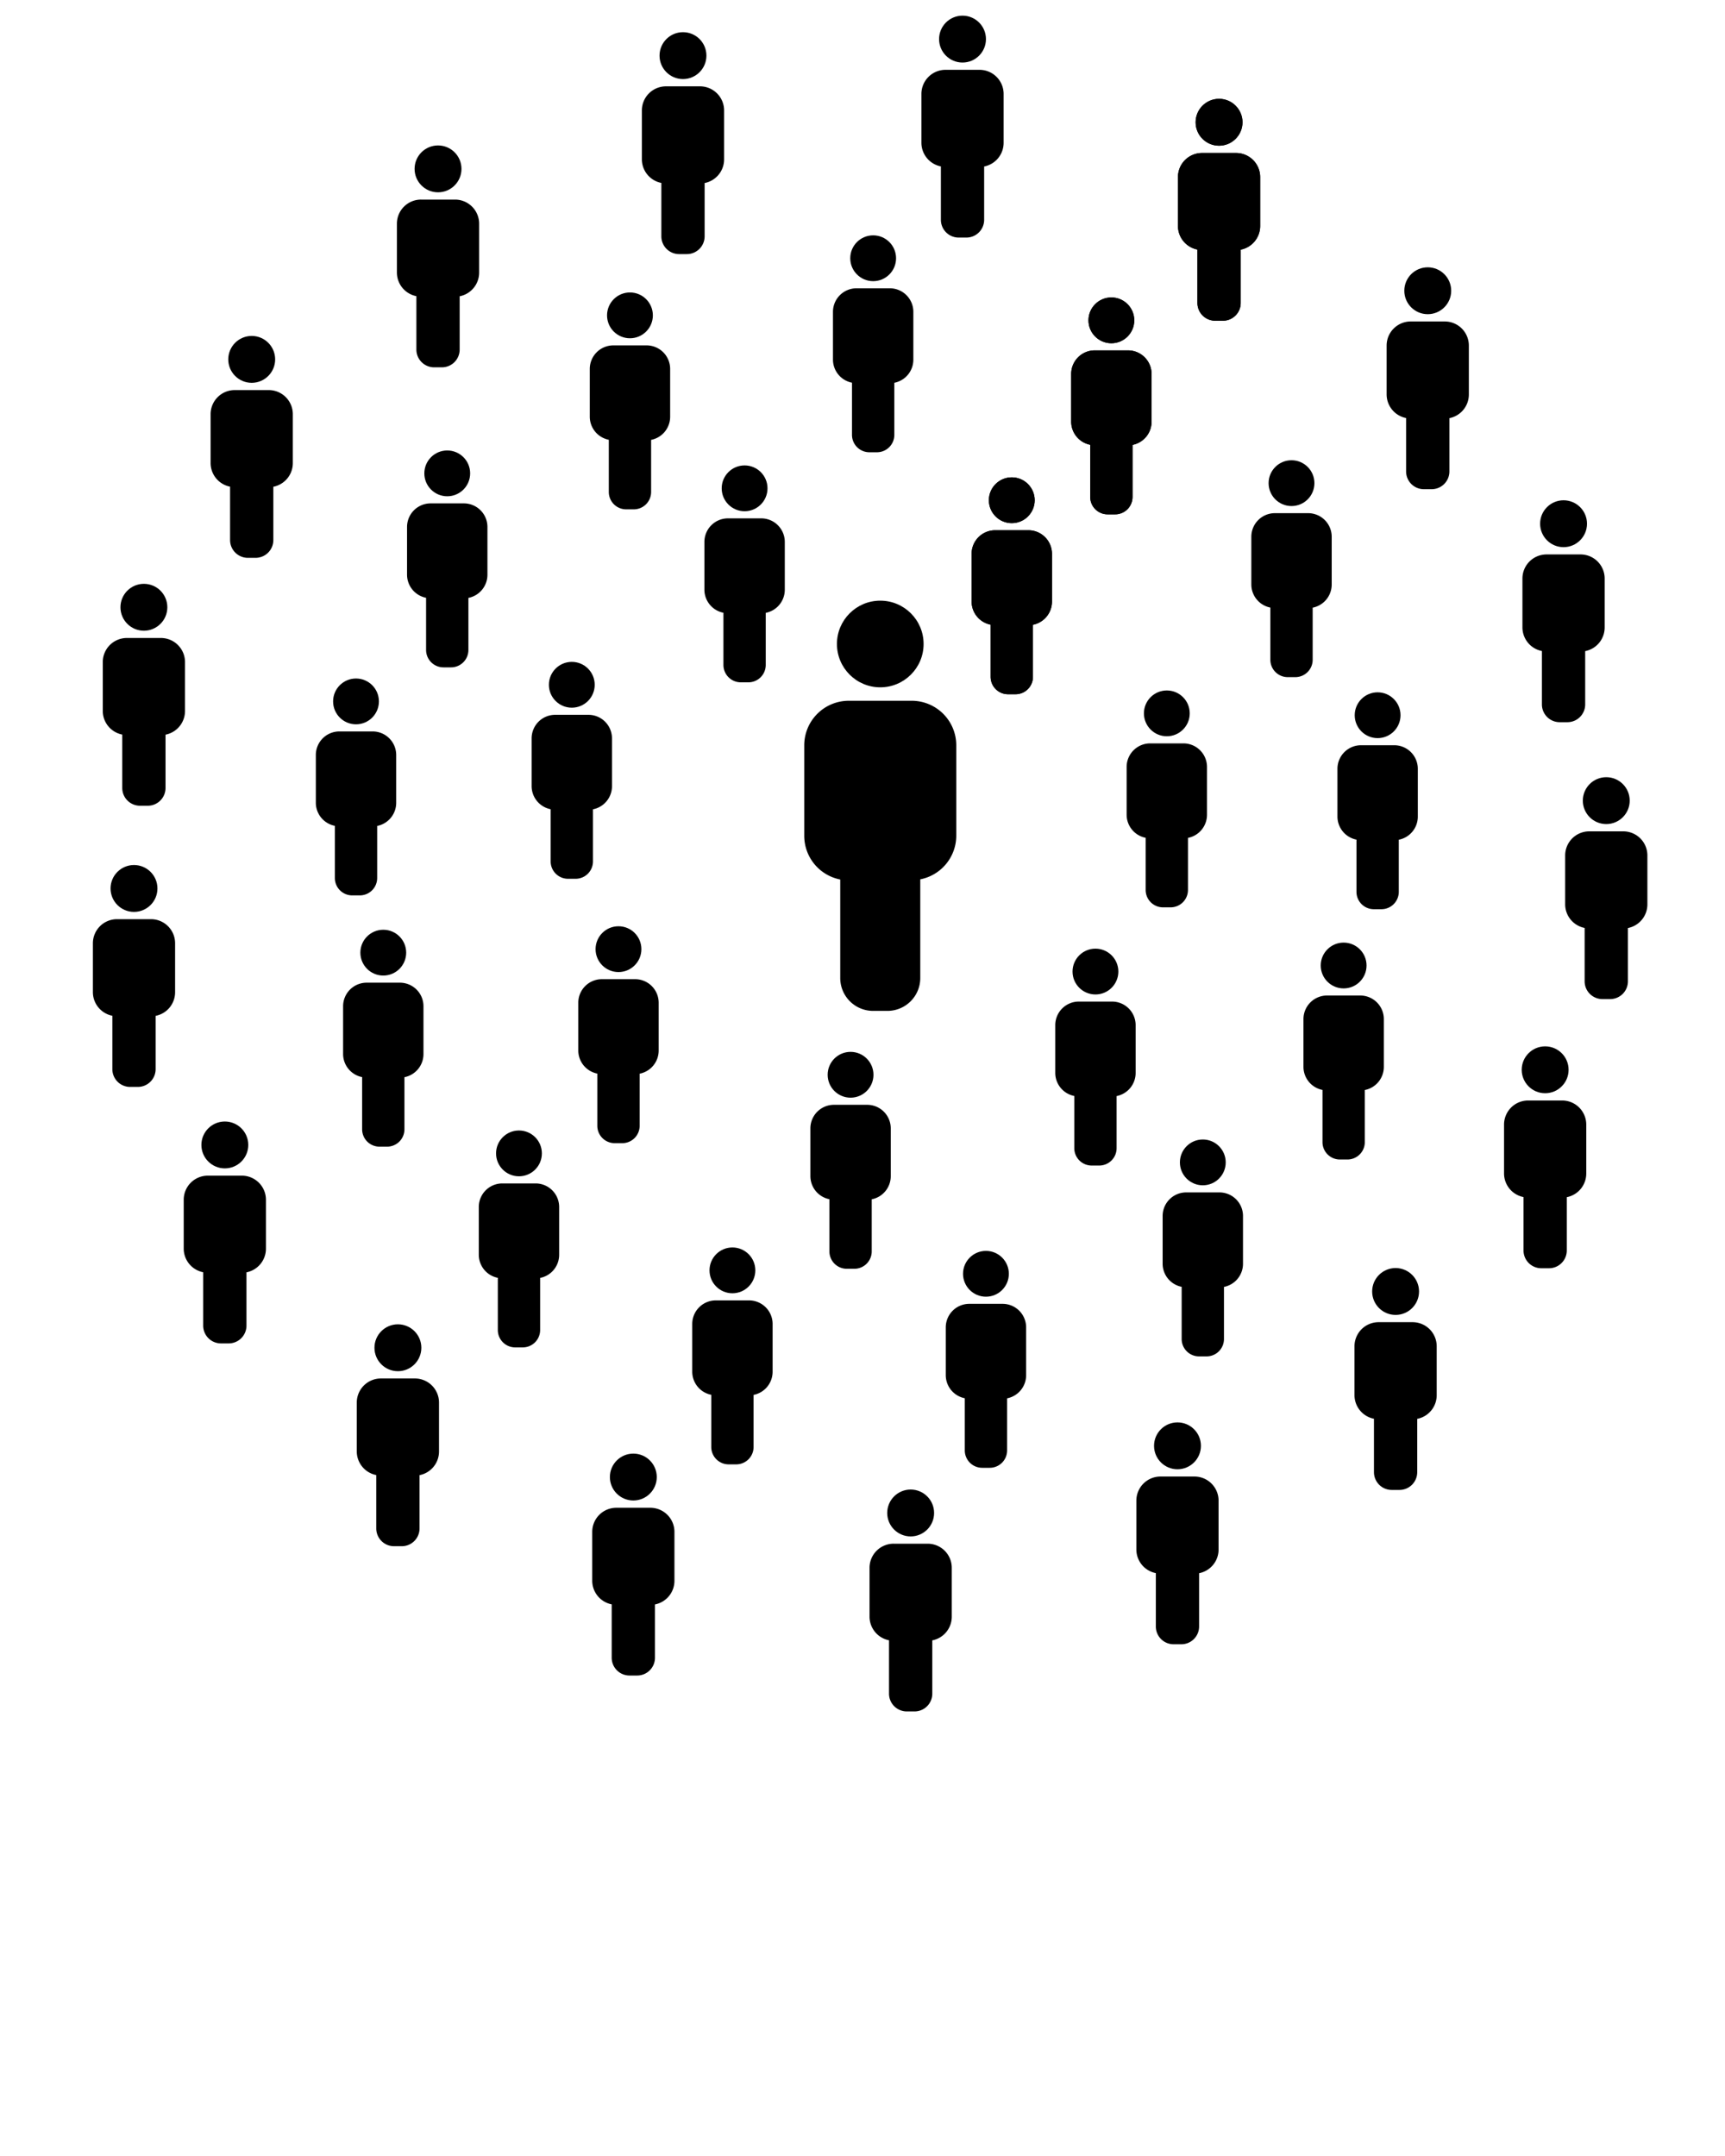 <svg xmlns="http://www.w3.org/2000/svg" data-name="Layer 1" viewBox="0 0 100 125" x="0px" y="0px"><title>Artboard 1 copy 40</title><circle cx="70.67" cy="7.089" r="1.359"/><path d="M69.684,8.87h1.972a1.397,1.397,0,0,1,1.397,1.397v2.838A1.397,1.397,0,0,1,71.925,14.475V17.565a1.03,1.03,0,0,1-1.03,1.03h-.449a1.03,1.03,0,0,1-1.03-1.03h0V14.469a1.397,1.397,0,0,1-1.129-1.37v-2.838A1.397,1.397,0,0,1,69.684,8.87Z"/><circle cx="55.798" cy="2.267" r="1.359"/><path d="M54.812,4.048h1.972a1.397,1.397,0,0,1,1.397,1.397v2.838a1.397,1.397,0,0,1-1.129,1.37v3.09A1.03,1.03,0,0,1,56.023,13.774h-.449a1.03,1.03,0,0,1-1.03-1.03h0V9.648a1.397,1.397,0,0,1-1.129-1.37V5.44A1.397,1.397,0,0,1,54.812,4.048Z"/><circle cx="39.593" cy="3.225" r="1.359"/><path d="M38.607,5.006h1.972A1.397,1.397,0,0,1,41.977,6.403V9.242a1.397,1.397,0,0,1-1.129,1.37v3.09A1.03,1.03,0,0,1,39.818,14.732h-.449a1.03,1.03,0,0,1-1.03-1.03h0V10.606A1.397,1.397,0,0,1,37.21,9.236V6.398A1.397,1.397,0,0,1,38.607,5.006Z"/><circle cx="25.393" cy="9.791" r="1.359"/><path d="M24.407,11.572h1.972a1.397,1.397,0,0,1,1.397,1.397v2.838a1.397,1.397,0,0,1-1.129,1.37V20.267a1.03,1.03,0,0,1-1.03,1.03h-.449A1.03,1.03,0,0,1,24.138,20.267h0V17.171a1.397,1.397,0,0,1-1.129-1.37V12.963A1.397,1.397,0,0,1,24.407,11.572Z"/><circle cx="14.592" cy="20.836" r="1.359"/><path d="M13.606,22.616h1.972a1.397,1.397,0,0,1,1.397,1.397v2.838a1.397,1.397,0,0,1-1.129,1.37V31.312A1.03,1.03,0,0,1,14.817,32.342h-.449a1.03,1.03,0,0,1-1.03-1.03h0V28.216a1.397,1.397,0,0,1-1.129-1.37V24.008A1.397,1.397,0,0,1,13.606,22.616Z"/><circle cx="8.342" cy="35.208" r="1.359"/><path d="M7.355,36.989h1.972A1.397,1.397,0,0,1,10.725,38.386v2.838a1.397,1.397,0,0,1-1.129,1.37v3.09A1.03,1.03,0,0,1,8.566,46.715H8.117A1.03,1.03,0,0,1,7.087,45.685h0V42.589a1.397,1.397,0,0,1-1.129-1.37v-2.838A1.397,1.397,0,0,1,7.355,36.989Z"/><circle cx="7.768" cy="51.511" r="1.359"/><path d="M6.782,53.292h1.972a1.397,1.397,0,0,1,1.397,1.397v2.838a1.397,1.397,0,0,1-1.129,1.37v3.09a1.03,1.03,0,0,1-1.03,1.03H7.543A1.03,1.03,0,0,1,6.513,61.988h0V58.892A1.397,1.397,0,0,1,5.385,57.522V54.684A1.397,1.397,0,0,1,6.782,53.292Z"/><circle cx="13.034" cy="66.381" r="1.359"/><path d="M12.047,68.162h1.972A1.397,1.397,0,0,1,15.417,69.559v2.838a1.397,1.397,0,0,1-1.129,1.37v3.09a1.03,1.03,0,0,1-1.03,1.03h-.449a1.03,1.03,0,0,1-1.03-1.03h0V73.762a1.397,1.397,0,0,1-1.129-1.37V69.554A1.397,1.397,0,0,1,12.047,68.162Z"/><circle cx="23.067" cy="78.14" r="1.359"/><path d="M22.08,79.921h1.972A1.397,1.397,0,0,1,25.45,81.318V84.156a1.397,1.397,0,0,1-1.129,1.37v3.09a1.03,1.03,0,0,1-1.03,1.03H22.842a1.03,1.03,0,0,1-1.03-1.03h0V85.521a1.397,1.397,0,0,1-1.129-1.37V81.313A1.397,1.397,0,0,1,22.08,79.921Z"/><circle cx="36.715" cy="85.636" r="1.359"/><path d="M35.729,87.417h1.972a1.397,1.397,0,0,1,1.397,1.397v2.838a1.397,1.397,0,0,1-1.129,1.37V96.113A1.03,1.03,0,0,1,36.94,97.143h-.449a1.03,1.03,0,0,1-1.03-1.03h0V93.017a1.397,1.397,0,0,1-1.129-1.37v-2.838A1.397,1.397,0,0,1,35.729,87.417Z"/><circle cx="52.792" cy="87.719" r="1.359"/><path d="M51.806,89.5H53.778a1.397,1.397,0,0,1,1.397,1.397v2.838a1.397,1.397,0,0,1-1.129,1.37v3.09a1.03,1.03,0,0,1-1.03,1.03h-.449A1.03,1.03,0,0,1,51.537,98.195h0V95.1a1.397,1.397,0,0,1-1.129-1.37V90.892A1.397,1.397,0,0,1,51.806,89.5Z"/><circle cx="68.26" cy="83.826" r="1.359"/><path d="M67.273,85.606h1.972a1.397,1.397,0,0,1,1.397,1.397v2.838a1.397,1.397,0,0,1-1.129,1.37v3.09a1.03,1.03,0,0,1-1.03,1.03H68.035a1.03,1.03,0,0,1-1.03-1.03h0V91.206a1.397,1.397,0,0,1-1.129-1.37V86.998A1.397,1.397,0,0,1,67.273,85.606Z"/><circle cx="80.904" cy="74.877" r="1.359"/><path d="M79.918,76.657h1.972a1.397,1.397,0,0,1,1.397,1.397v2.838a1.397,1.397,0,0,1-1.129,1.37v3.09A1.03,1.03,0,0,1,81.129,86.383h-.449a1.03,1.03,0,0,1-1.03-1.03h0V82.257a1.397,1.397,0,0,1-1.129-1.37V78.049A1.397,1.397,0,0,1,79.918,76.657Z"/><circle cx="89.574" cy="62.024" r="1.359"/><path d="M88.588,63.804h1.972a1.397,1.397,0,0,1,1.397,1.397V68.04a1.397,1.397,0,0,1-1.129,1.37v3.09A1.03,1.03,0,0,1,89.799,73.53h-.449a1.03,1.03,0,0,1-1.03-1.03h0V69.404a1.397,1.397,0,0,1-1.129-1.37V65.196A1.397,1.397,0,0,1,88.588,63.804Z"/><circle cx="93.117" cy="46.419" r="1.359"/><path d="M92.131,48.2h1.972A1.397,1.397,0,0,1,95.501,49.597v2.838a1.397,1.397,0,0,1-1.129,1.37v3.09a1.03,1.03,0,0,1-1.03,1.03h-.449a1.03,1.03,0,0,1-1.03-1.03h0V53.8a1.397,1.397,0,0,1-1.129-1.37V49.592A1.397,1.397,0,0,1,92.131,48.2Z"/><circle cx="90.641" cy="30.364" r="1.359"/><path d="M89.654,32.145h1.972A1.397,1.397,0,0,1,93.024,33.542V36.381a1.397,1.397,0,0,1-1.129,1.37v3.09a1.03,1.03,0,0,1-1.03,1.03H90.416a1.03,1.03,0,0,1-1.03-1.03h0V37.745a1.397,1.397,0,0,1-1.129-1.37v-2.838A1.397,1.397,0,0,1,89.654,32.145Z"/><circle cx="82.768" cy="16.857" r="1.359"/><path d="M81.782,18.638h1.972a1.397,1.397,0,0,1,1.397,1.397V22.873A1.397,1.397,0,0,1,84.023,24.243V27.333a1.03,1.03,0,0,1-1.03,1.03h-.449A1.03,1.03,0,0,1,81.513,27.333h0V24.237a1.397,1.397,0,0,1-1.129-1.37V20.029A1.397,1.397,0,0,1,81.782,18.638Z"/><circle cx="70.67" cy="7.089" r="1.359"/><path d="M69.684,8.87h1.972a1.397,1.397,0,0,1,1.397,1.397v2.838A1.397,1.397,0,0,1,71.925,14.475V17.565a1.03,1.03,0,0,1-1.03,1.03h-.449a1.03,1.03,0,0,1-1.03-1.03h0V14.469a1.397,1.397,0,0,1-1.129-1.37v-2.838A1.397,1.397,0,0,1,69.684,8.87Z"/><circle cx="64.427" cy="18.573" r="1.328"/><path d="M63.463,20.314h1.928a1.366,1.366,0,0,1,1.366,1.366V24.454a1.366,1.366,0,0,1-1.103,1.339v3.021A1.007,1.007,0,0,1,64.647,29.82h-.439a1.007,1.007,0,0,1-1.007-1.007h0V25.787a1.366,1.366,0,0,1-1.103-1.339V21.674A1.366,1.366,0,0,1,63.463,20.314Z"/><circle cx="50.618" cy="14.973" r="1.328"/><path d="M49.654,16.714h1.928a1.366,1.366,0,0,1,1.366,1.366v2.774a1.366,1.366,0,0,1-1.103,1.339v3.021a1.007,1.007,0,0,1-1.007,1.007H50.398a1.007,1.007,0,0,1-1.007-1.007h0V22.188a1.366,1.366,0,0,1-1.103-1.339V18.074A1.366,1.366,0,0,1,49.654,16.714Z"/><circle cx="36.519" cy="18.284" r="1.328"/><path d="M35.555,20.024h1.928a1.366,1.366,0,0,1,1.366,1.366v2.774a1.366,1.366,0,0,1-1.103,1.339v3.021a1.007,1.007,0,0,1-1.007,1.007h-.439a1.007,1.007,0,0,1-1.007-1.007h0v-3.026a1.366,1.366,0,0,1-1.103-1.339V21.385A1.366,1.366,0,0,1,35.555,20.024Z"/><circle cx="25.927" cy="27.445" r="1.328"/><path d="M24.963,29.185h1.928A1.366,1.366,0,0,1,28.257,30.551v2.774a1.366,1.366,0,0,1-1.103,1.339v3.021a1.007,1.007,0,0,1-1.007,1.007h-.439a1.007,1.007,0,0,1-1.007-1.007h0V34.659A1.366,1.366,0,0,1,23.597,33.32V30.546A1.366,1.366,0,0,1,24.963,29.185Z"/><circle cx="20.638" cy="40.666" r="1.328"/><path d="M19.674,42.407h1.928a1.366,1.366,0,0,1,1.366,1.366v2.774a1.366,1.366,0,0,1-1.103,1.339v3.021A1.007,1.007,0,0,1,20.858,51.913h-.439a1.007,1.007,0,0,1-1.007-1.007h0V47.88a1.366,1.366,0,0,1-1.103-1.339V43.767A1.366,1.366,0,0,1,19.674,42.407Z"/><circle cx="22.219" cy="55.233" r="1.328"/><path d="M21.255,56.974h1.928a1.366,1.366,0,0,1,1.366,1.366v2.774a1.366,1.366,0,0,1-1.103,1.339v3.021a1.007,1.007,0,0,1-1.007,1.007h-.439a1.007,1.007,0,0,1-1.007-1.007h0V62.448a1.366,1.366,0,0,1-1.103-1.339V58.334A1.366,1.366,0,0,1,21.255,56.974Z"/><circle cx="30.085" cy="66.871" r="1.328"/><path d="M29.121,68.612h1.928a1.366,1.366,0,0,1,1.366,1.366V72.752a1.366,1.366,0,0,1-1.103,1.339v3.021a1.007,1.007,0,0,1-1.007,1.007h-.439a1.007,1.007,0,0,1-1.007-1.007h0v-3.026a1.366,1.366,0,0,1-1.103-1.339V69.972A1.366,1.366,0,0,1,29.121,68.612Z"/><circle cx="42.459" cy="73.653" r="1.328"/><path d="M41.495,75.394h1.928a1.366,1.366,0,0,1,1.366,1.366v2.774a1.366,1.366,0,0,1-1.103,1.339v3.021a1.007,1.007,0,0,1-1.007,1.007h-.439a1.007,1.007,0,0,1-1.007-1.007h0V80.868a1.366,1.366,0,0,1-1.103-1.339V76.754A1.366,1.366,0,0,1,41.495,75.394Z"/><circle cx="57.156" cy="73.852" r="1.328"/><path d="M56.192,75.593h1.928a1.366,1.366,0,0,1,1.366,1.366v2.774a1.366,1.366,0,0,1-1.103,1.339v3.021a1.007,1.007,0,0,1-1.007,1.007h-.439a1.007,1.007,0,0,1-1.007-1.007h0v-3.026a1.366,1.366,0,0,1-1.103-1.339V76.953A1.366,1.366,0,0,1,56.192,75.593Z"/><circle cx="69.728" cy="67.393" r="1.328"/><path d="M68.764,69.133h1.928a1.366,1.366,0,0,1,1.366,1.366v2.774a1.366,1.366,0,0,1-1.103,1.339v3.021A1.007,1.007,0,0,1,69.948,78.64h-.439a1.007,1.007,0,0,1-1.007-1.007h0V74.607a1.366,1.366,0,0,1-1.103-1.339V70.494A1.366,1.366,0,0,1,68.764,69.133Z"/><circle cx="77.892" cy="55.978" r="1.328"/><path d="M76.928,57.718h1.928a1.366,1.366,0,0,1,1.366,1.366v2.774a1.366,1.366,0,0,1-1.103,1.339v3.021a1.007,1.007,0,0,1-1.007,1.007H77.673a1.007,1.007,0,0,1-1.007-1.007h0V63.192a1.366,1.366,0,0,1-1.103-1.339V59.079A1.366,1.366,0,0,1,76.928,57.718Z"/><circle cx="79.862" cy="41.467" r="1.328"/><path d="M78.898,43.207h1.928a1.366,1.366,0,0,1,1.366,1.366v2.774a1.366,1.366,0,0,1-1.103,1.339V51.707a1.007,1.007,0,0,1-1.007,1.007h-.439a1.007,1.007,0,0,1-1.007-1.007h0V48.681a1.366,1.366,0,0,1-1.103-1.339V44.568A1.366,1.366,0,0,1,78.898,43.207Z"/><circle cx="74.87" cy="28.012" r="1.328"/><path d="M73.906,29.752H75.834A1.366,1.366,0,0,1,77.2,31.118v2.774a1.366,1.366,0,0,1-1.103,1.339V38.252A1.007,1.007,0,0,1,75.09,39.259h-.439a1.007,1.007,0,0,1-1.007-1.007h0V35.226a1.366,1.366,0,0,1-1.103-1.339V31.113A1.366,1.366,0,0,1,73.906,29.752Z"/><circle cx="64.427" cy="18.573" r="1.328"/><path d="M63.463,20.314h1.928a1.366,1.366,0,0,1,1.366,1.366V24.454a1.366,1.366,0,0,1-1.103,1.339v3.021A1.007,1.007,0,0,1,64.647,29.82h-.439a1.007,1.007,0,0,1-1.007-1.007h0V25.787a1.366,1.366,0,0,1-1.103-1.339V21.674A1.366,1.366,0,0,1,63.463,20.314Z"/><circle cx="58.654" cy="29.003" r="1.328"/><path d="M57.69,30.743h1.928A1.366,1.366,0,0,1,60.984,32.109v2.774a1.366,1.366,0,0,1-1.103,1.339v3.021a1.007,1.007,0,0,1-1.007,1.007h-.439a1.007,1.007,0,0,1-1.007-1.007h0v-3.026a1.366,1.366,0,0,1-1.103-1.339V32.104A1.366,1.366,0,0,1,57.69,30.743Z"/><circle cx="43.165" cy="28.312" r="1.328"/><path d="M42.201,30.053h1.928a1.366,1.366,0,0,1,1.366,1.366v2.774A1.366,1.366,0,0,1,44.391,35.532v3.021a1.007,1.007,0,0,1-1.007,1.007H42.945a1.007,1.007,0,0,1-1.007-1.007h0v-3.026a1.366,1.366,0,0,1-1.103-1.339V31.413A1.366,1.366,0,0,1,42.201,30.053Z"/><circle cx="33.148" cy="39.702" r="1.328"/><path d="M32.184,41.443H34.112a1.366,1.366,0,0,1,1.366,1.366v2.774a1.366,1.366,0,0,1-1.103,1.339v3.021a1.007,1.007,0,0,1-1.007,1.007h-.439a1.007,1.007,0,0,1-1.007-1.007h0v-3.026a1.366,1.366,0,0,1-1.103-1.339V42.803A1.366,1.366,0,0,1,32.184,41.443Z"/><circle cx="35.854" cy="55.03" r="1.328"/><path d="M34.89,56.771h1.928a1.366,1.366,0,0,1,1.366,1.366v2.774a1.366,1.366,0,0,1-1.103,1.339v3.021a1.007,1.007,0,0,1-1.007,1.007H35.634a1.007,1.007,0,0,1-1.007-1.007h0v-3.026a1.366,1.366,0,0,1-1.103-1.339V58.131A1.366,1.366,0,0,1,34.89,56.771Z"/><circle cx="49.308" cy="62.313" r="1.328"/><path d="M48.344,64.054H50.272a1.366,1.366,0,0,1,1.366,1.366v2.774a1.366,1.366,0,0,1-1.103,1.339v3.021a1.007,1.007,0,0,1-1.007,1.007h-.439a1.007,1.007,0,0,1-1.007-1.007h0v-3.026a1.366,1.366,0,0,1-1.103-1.339V65.414A1.366,1.366,0,0,1,48.344,64.054Z"/><circle cx="63.504" cy="56.329" r="1.328"/><path d="M62.54,58.069h1.928A1.366,1.366,0,0,1,65.834,59.435v2.774a1.366,1.366,0,0,1-1.103,1.339v3.021a1.007,1.007,0,0,1-1.007,1.007h-.439a1.007,1.007,0,0,1-1.007-1.007h0v-3.026a1.366,1.366,0,0,1-1.103-1.339V59.43A1.366,1.366,0,0,1,62.54,58.069Z"/><circle cx="67.642" cy="41.359" r="1.328"/><path d="M66.677,43.1h1.928a1.366,1.366,0,0,1,1.366,1.366V47.24A1.366,1.366,0,0,1,68.868,48.579v3.021A1.007,1.007,0,0,1,67.861,52.606h-.439A1.007,1.007,0,0,1,66.415,51.6h0v-3.026a1.366,1.366,0,0,1-1.103-1.339V44.46A1.366,1.366,0,0,1,66.677,43.1Z"/><circle cx="58.654" cy="29.003" r="1.328"/><path d="M57.69,30.743h1.928A1.366,1.366,0,0,1,60.984,32.109v2.774a1.366,1.366,0,0,1-1.103,1.339v3.021a1.007,1.007,0,0,1-1.007,1.007h-.439a1.007,1.007,0,0,1-1.007-1.007h0v-3.026a1.366,1.366,0,0,1-1.103-1.339V32.104A1.366,1.366,0,0,1,57.69,30.743Z"/><circle cx="51.03" cy="37.337" r="2.512"/><path d="M52.853,40.629h-3.647a2.583,2.583,0,0,0-2.583,2.583v5.247A2.583,2.583,0,0,0,48.71,50.992v5.713a1.904,1.904,0,0,0,1.904,1.904h.831a1.904,1.904,0,0,0,1.904-1.904h0V50.982a2.583,2.583,0,0,0,2.087-2.533V43.202A2.583,2.583,0,0,0,52.853,40.629Z"/></svg>
